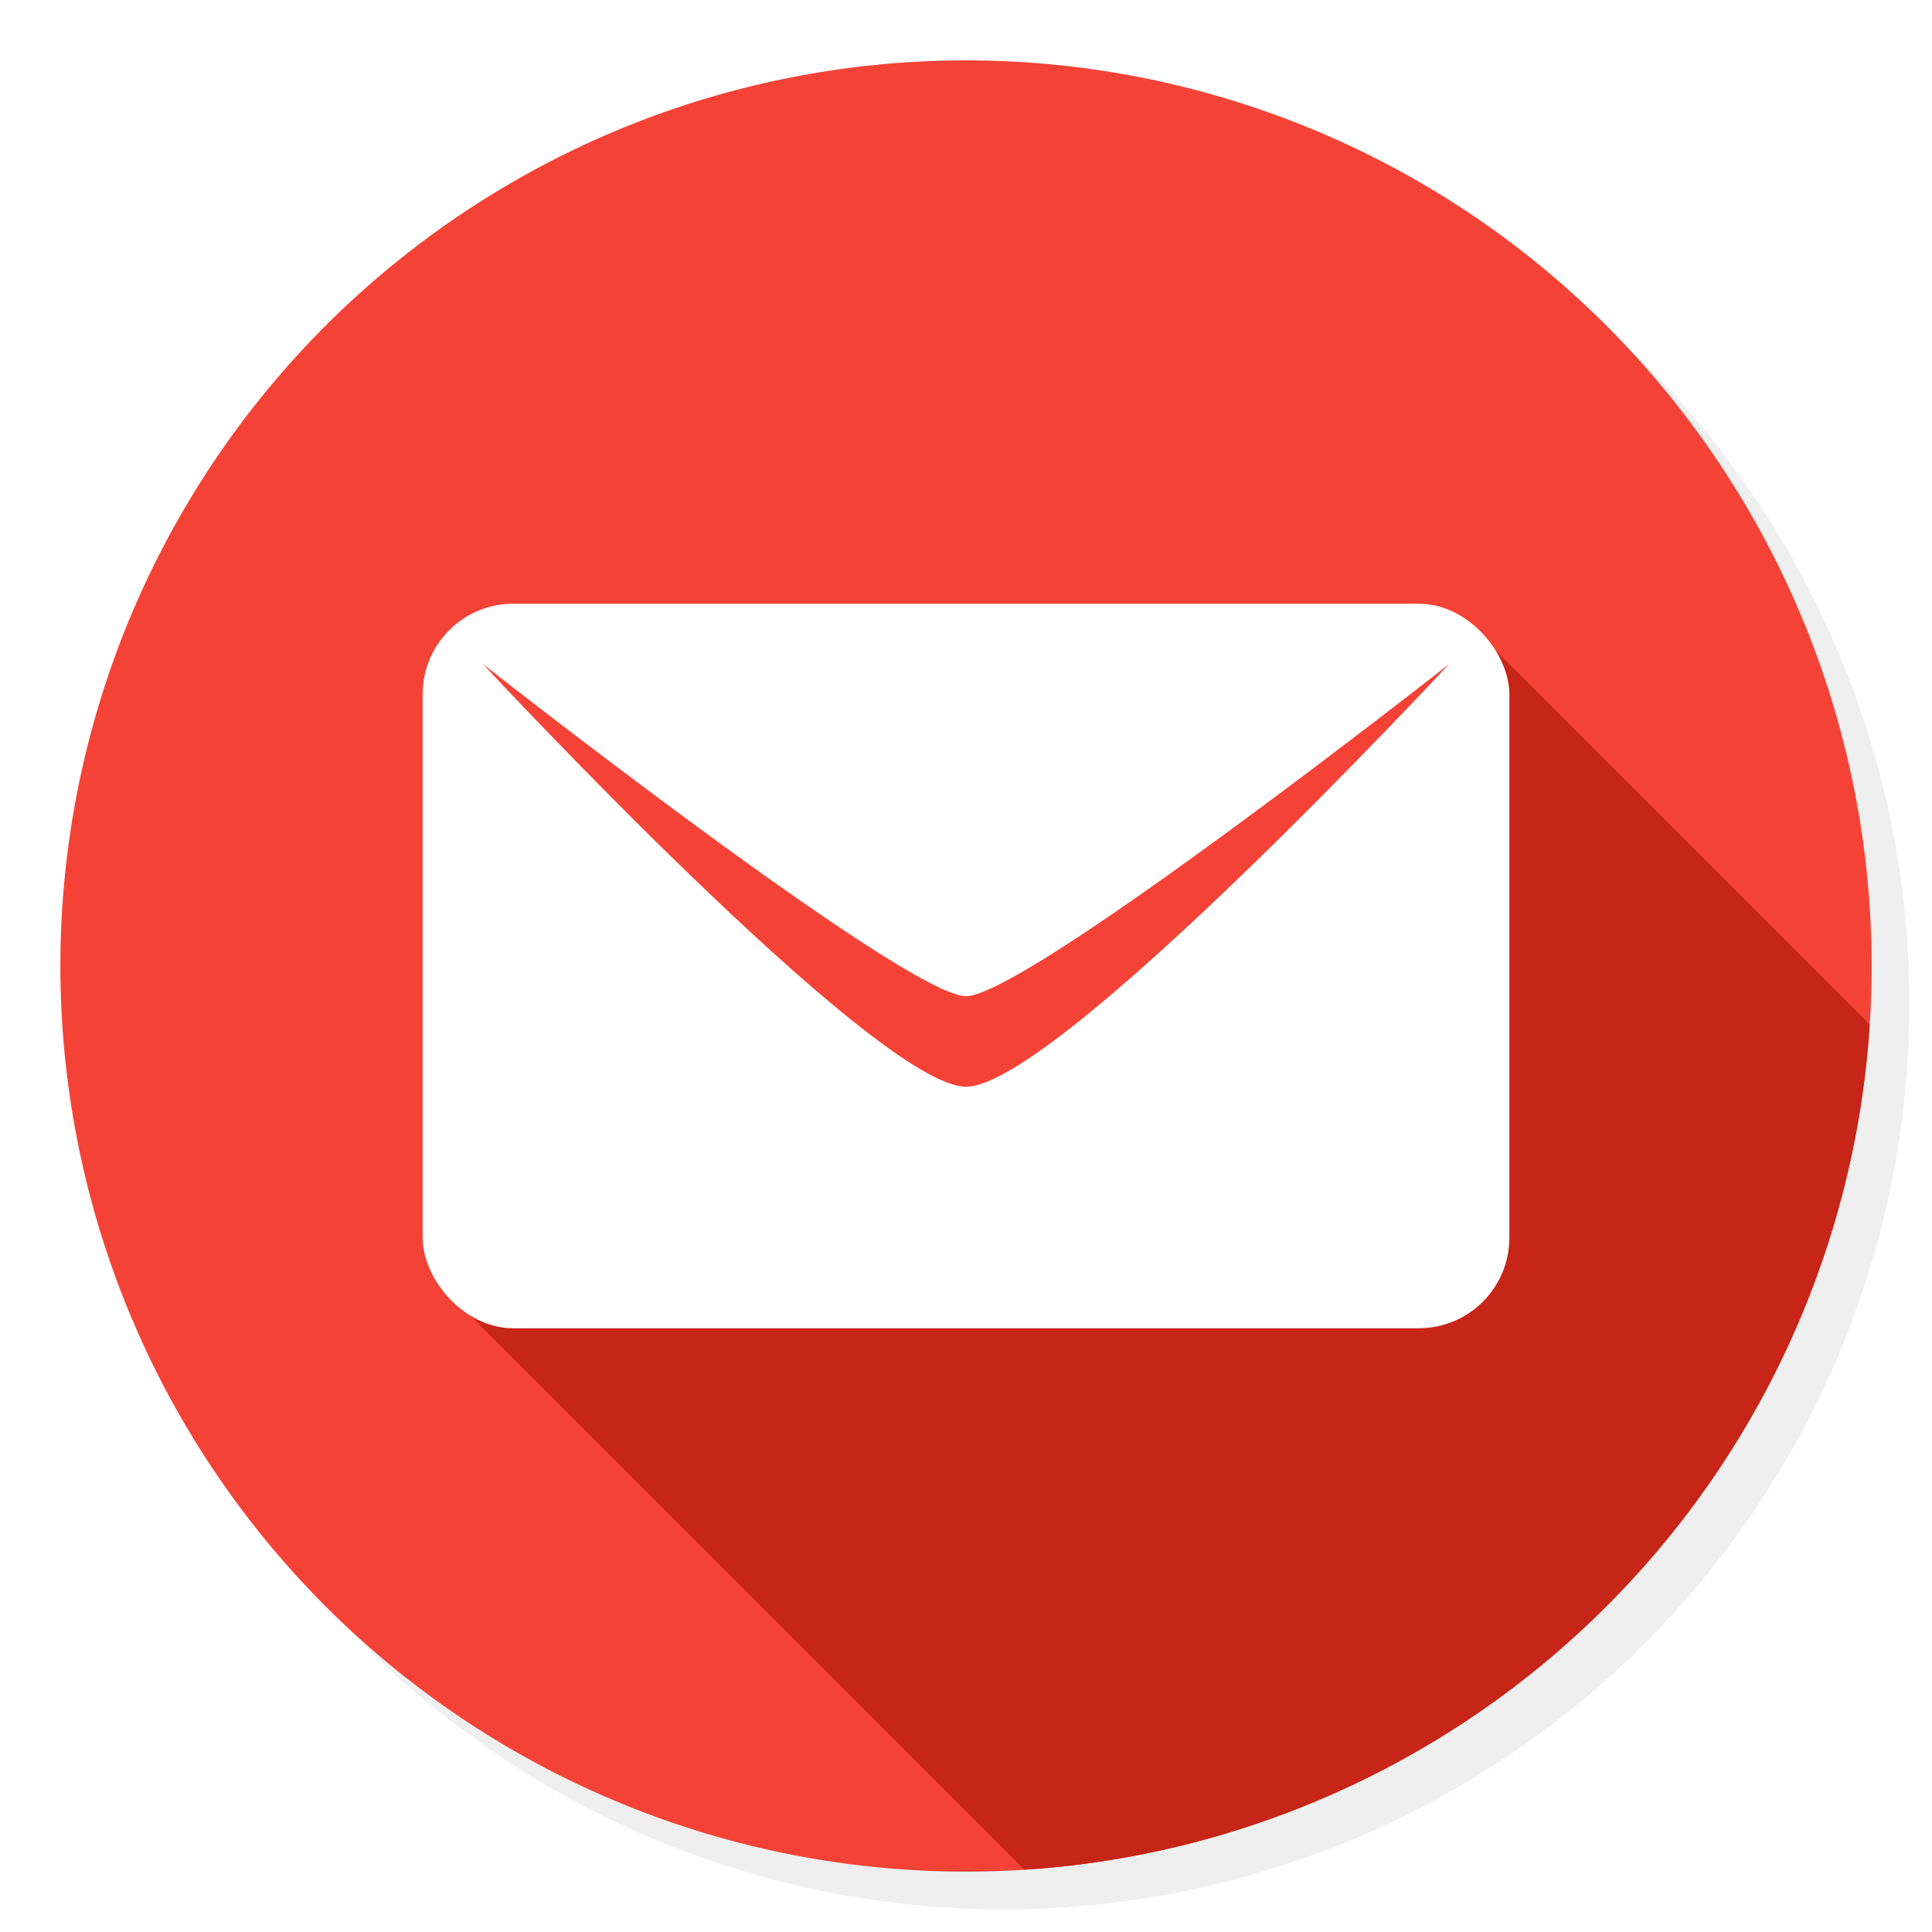 <?xml version="1.0" encoding="UTF-8" standalone="no"?>
<!-- Created with Inkscape (http://www.inkscape.org/) -->

<svg
   xmlns:dc="http://purl.org/dc/elements/1.1/"
   xmlns:cc="http://creativecommons.org/ns#"
   xmlns:rdf="http://www.w3.org/1999/02/22-rdf-syntax-ns#"
   xmlns:svg="http://www.w3.org/2000/svg"
   xmlns="http://www.w3.org/2000/svg"
   version="1.1"
   width="512"
   height="512"
   id="svg2">
  <defs
     id="defs4">
    <clipPath
       id="clipPath3773">
      <path
         d="m 496,256 a 240,240 0 1 1 -480,0 240,240 0 1 1 480,0 z"
         id="path3775"
         style="fill:#f44336;fill-opacity:1;stroke:none" />
    </clipPath>
    <filter
       color-interpolation-filters="sRGB"
       id="filter3796">
      <feGaussianBlur
         id="feGaussianBlur3798"
         stdDeviation="2.4" />
    </filter>
  </defs>
  <g
     transform="translate(0,-540.362)"
     id="layer1">
    <path
       d="m 496,256 a 240,240 0 1 1 -480,0 240,240 0 1 1 480,0 z"
       transform="translate(10,550.362)"
       id="path3778"
       style="opacity:0.25;fill:#000000;fill-opacity:1;stroke:none;filter:url(#filter3796)" />
    <path
       d="m 496,256 a 240,240 0 1 1 -480,0 240,240 0 1 1 480,0 z"
       transform="translate(0,540.362)"
       id="path2987"
       style="fill:#f44336;fill-opacity:1;stroke:none" />
    <path
       d="M 120,344 392,168 576,352 312,536 z"
       transform="translate(0,540.362)"
       clip-path="url(#clipPath3773)"
       id="rect3764"
       style="fill:#c62517;fill-opacity:1;stroke:none" />
    <rect
       width="288"
       height="192"
       ry="24"
       x="112"
       y="700.362"
       id="rect3757"
       style="fill:#ffffff;fill-opacity:1;stroke:none" />
    <path
       d="m 128,176 0,0 c 0,0 104,112 128,112 24,0 128,-112 128,-112 l 0,0 c 0,0 -112,88 -128,88 -16,0 -128,-88 -128,-88 z"
       transform="translate(0,540.362)"
       id="rect3759"
       style="fill:#f44336;fill-opacity:1;stroke:none" />
  </g>
</svg>
